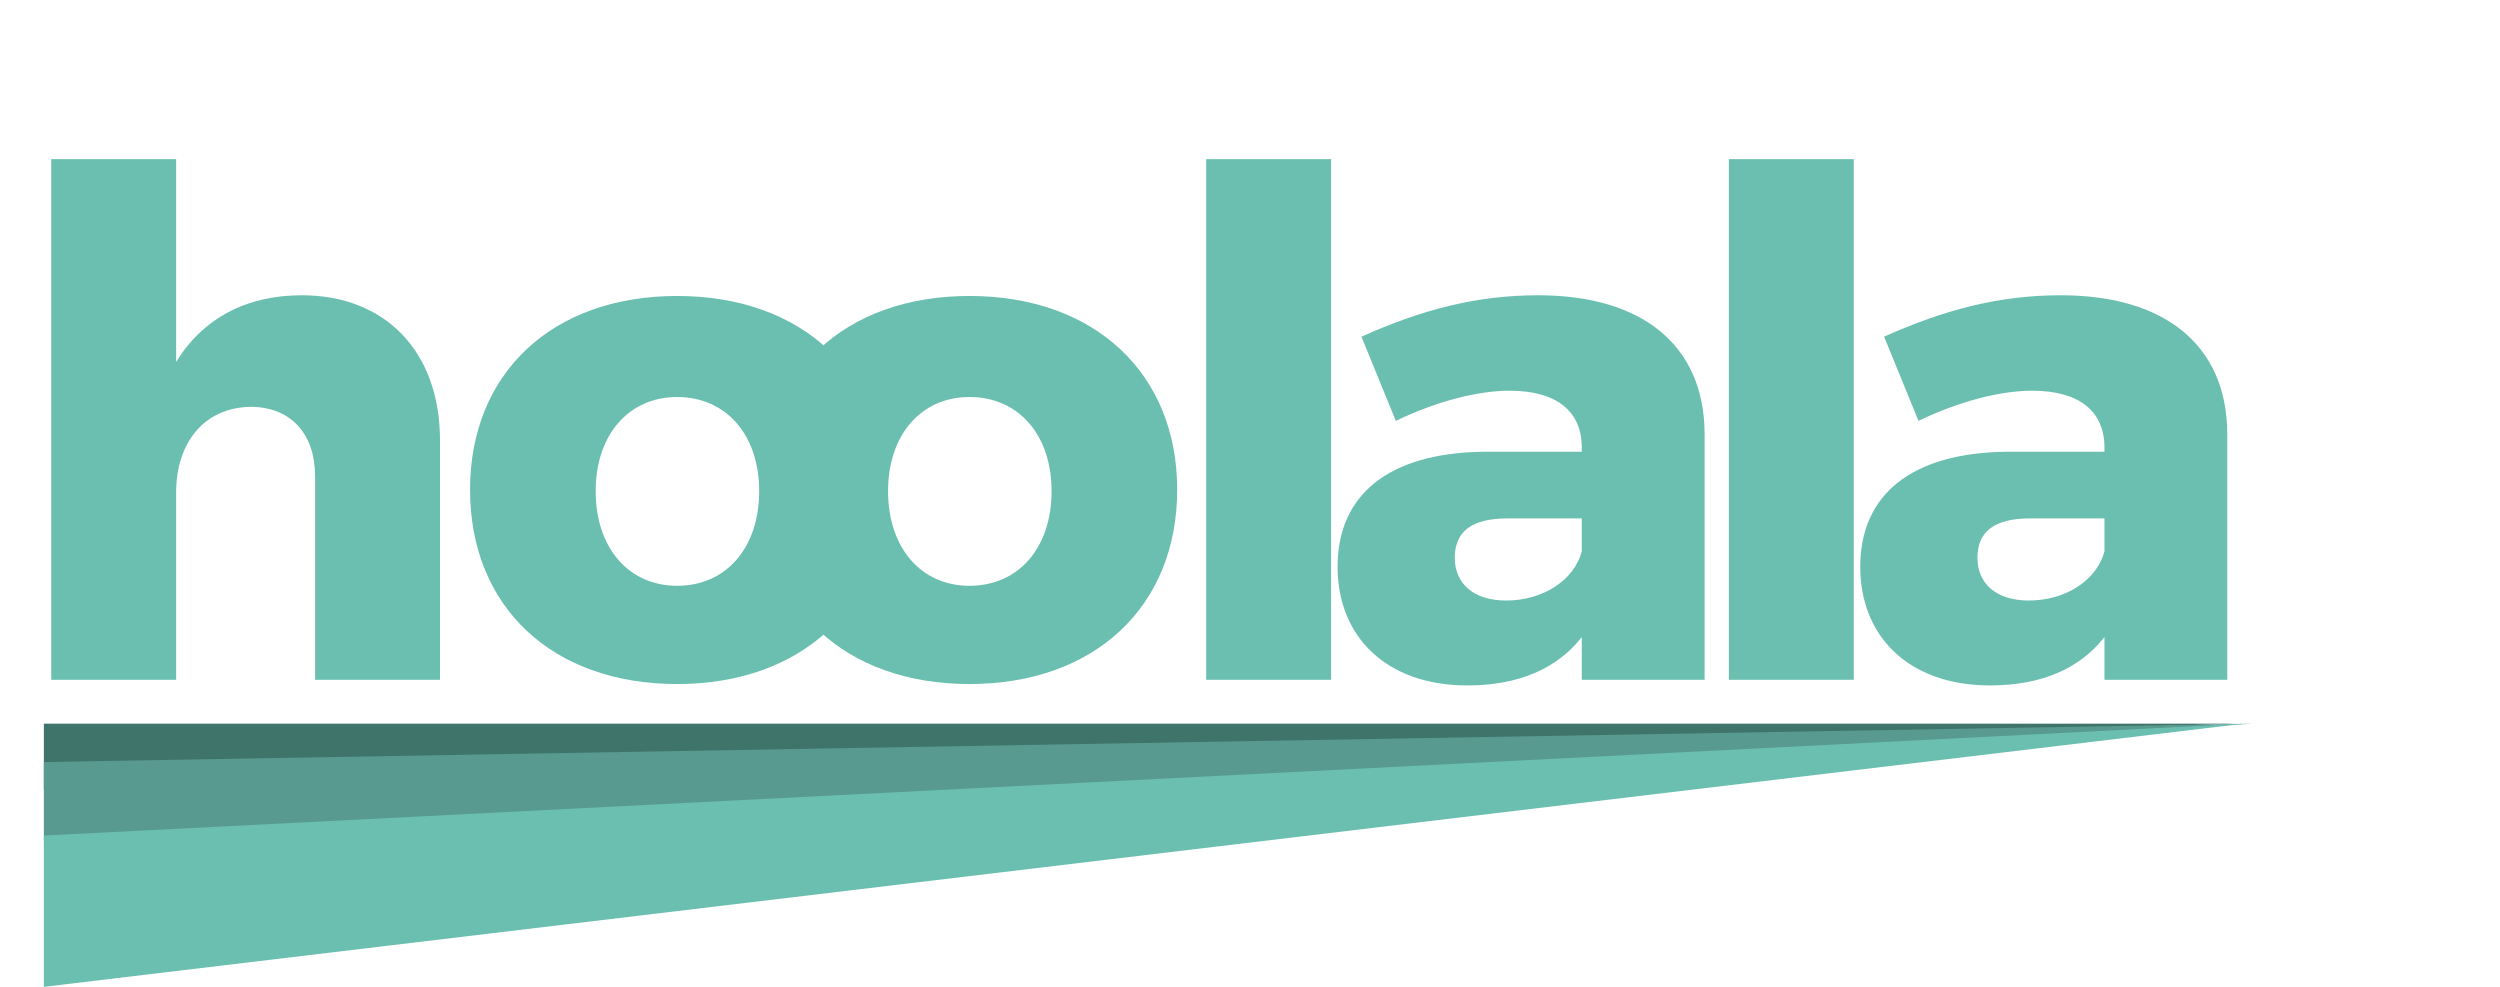 <svg width="342" height="135" viewBox="0 0 342 135" fill="none" xmlns="http://www.w3.org/2000/svg">
<path d="M165.008 21.768V93H182.096V21.768H165.008ZM210.437 40.392C201.893 40.392 194.405 42.408 186.245 46.056L190.949 57.576C196.517 54.888 202.181 53.448 206.501 53.448C213.029 53.448 216.389 56.328 216.389 61.224V61.8H202.853C189.989 61.992 182.981 67.656 182.981 77.544C182.981 87.048 189.605 93.768 200.741 93.768C207.749 93.768 213.029 91.464 216.389 87.144V93H233.189V59.208C233.093 47.304 224.741 40.392 210.437 40.392ZM206.021 82.152C201.605 82.152 199.013 79.848 199.013 76.296C199.013 72.648 201.413 70.92 206.213 70.92H216.389V75.432C215.333 79.368 211.109 82.152 206.021 82.152ZM236.509 21.768V93H253.597V21.768H236.509ZM281.938 40.392C273.394 40.392 265.906 42.408 257.746 46.056L262.45 57.576C268.018 54.888 273.682 53.448 278.002 53.448C284.53 53.448 287.89 56.328 287.89 61.224V61.8H274.354C261.49 61.992 254.482 67.656 254.482 77.544C254.482 87.048 261.106 93.768 272.242 93.768C279.25 93.768 284.53 91.464 287.89 87.144V93H304.69V59.208C304.594 47.304 296.242 40.392 281.938 40.392ZM277.522 82.152C273.106 82.152 270.514 79.848 270.514 76.296C270.514 72.648 272.914 70.92 277.714 70.92H287.89V75.432C286.834 79.368 282.61 82.152 277.522 82.152Z" fill="#6ABFB0"/>
<path d="M41.28 40.392C33.696 40.392 27.744 43.56 24.096 49.512V21.768H7.008V93H24.096V67.368C24.096 60.552 27.936 55.752 34.272 55.656C39.744 55.656 43.104 59.304 43.104 65.16V93H60.192V60.264C60.192 48.072 52.704 40.392 41.28 40.392Z" fill="#6ABFB0"/>
<path d="M92.624 40.488C75.536 40.488 64.304 51.048 64.304 66.984C64.304 83.016 75.536 93.576 92.624 93.576C109.712 93.576 121.04 83.016 121.04 66.984C121.04 51.048 109.712 40.488 92.624 40.488ZM92.624 54.312C99.344 54.312 103.856 59.496 103.856 67.176C103.856 74.952 99.344 80.136 92.624 80.136C86 80.136 81.488 74.952 81.488 67.176C81.488 59.496 86 54.312 92.624 54.312Z" fill="#6ABFB0"/>
<path d="M132.624 40.488C115.536 40.488 104.304 51.048 104.304 66.984C104.304 83.016 115.536 93.576 132.624 93.576C149.712 93.576 161.04 83.016 161.04 66.984C161.04 51.048 149.712 40.488 132.624 40.488ZM132.624 54.312C139.344 54.312 143.856 59.496 143.856 67.176C143.856 74.952 139.344 80.136 132.624 80.136C126 80.136 121.488 74.952 121.488 67.176C121.488 59.496 126 54.312 132.624 54.312Z" fill="#6ABFB0"/>
<path d="M6 99H306L6 108V103.5V99Z" fill="#3F746B"/>
<path d="M6 104.247L308.139 99L6 114.999L6 104.247Z" fill="#589A8F"/>
<path d="M5.999 114.303L306.939 99L5.999 135L5.999 114.303Z" fill="#6ABFB0"/>
</svg>
